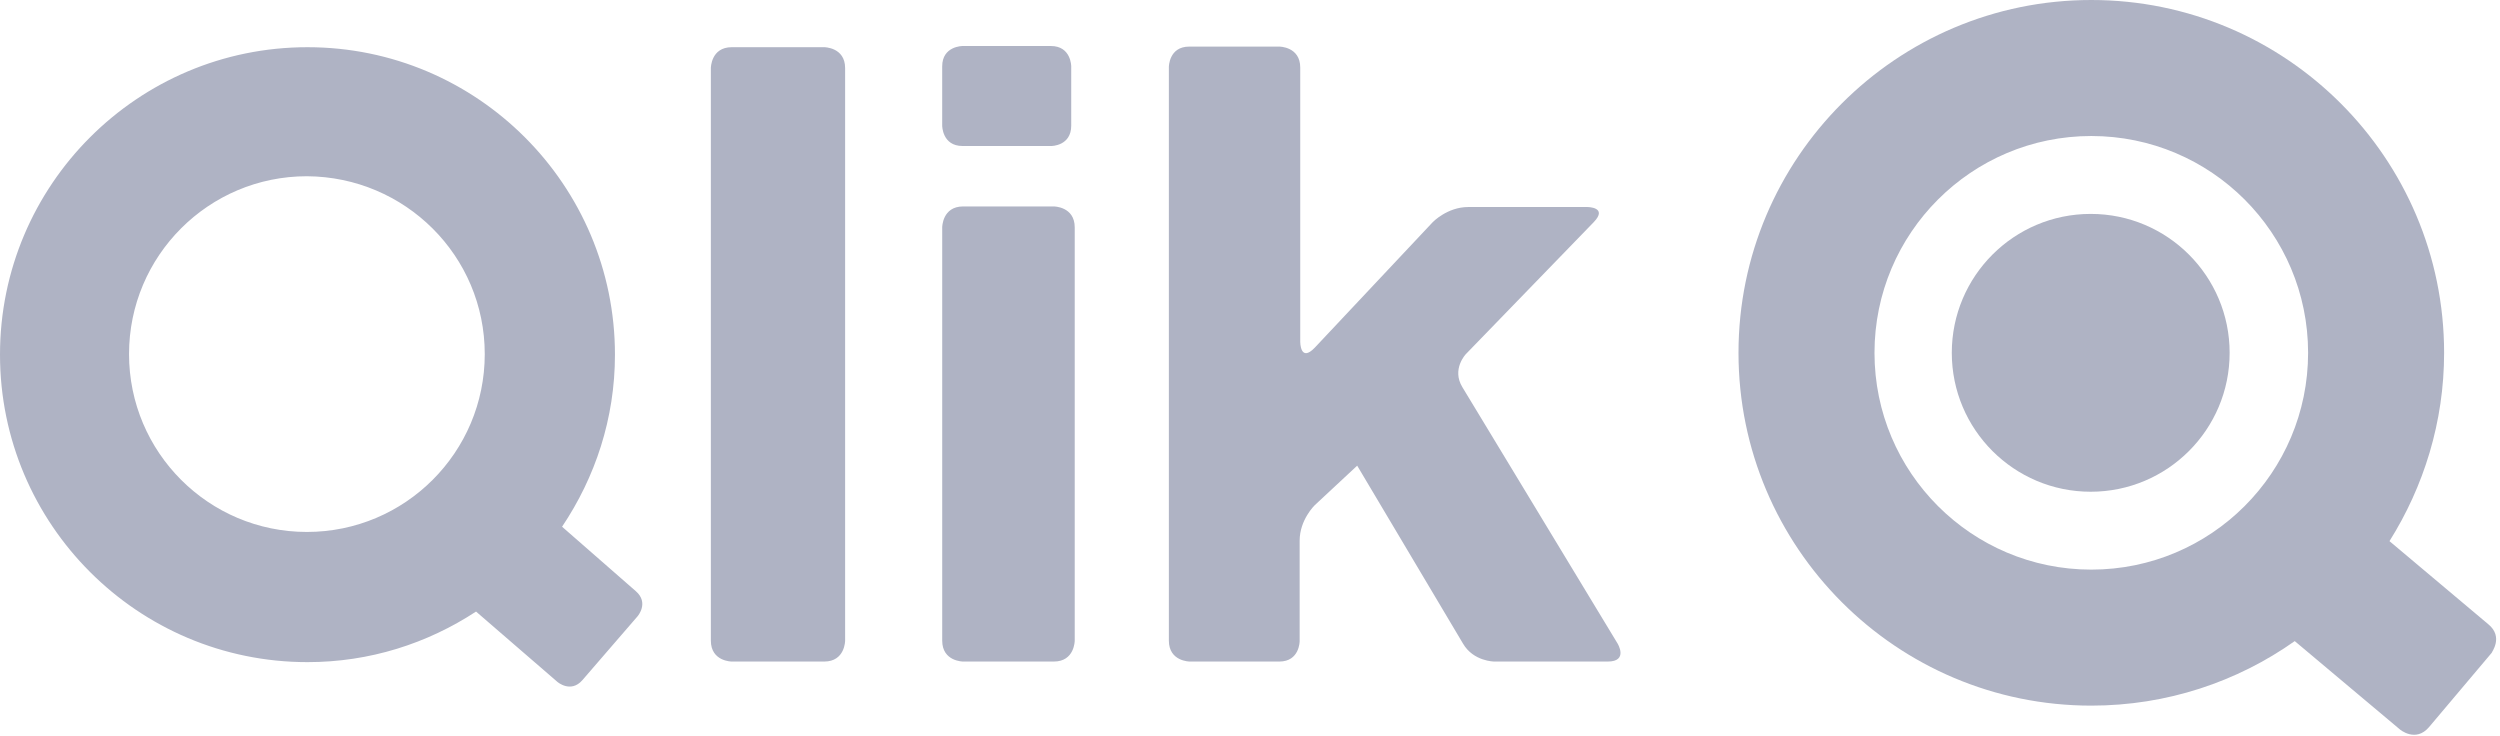 <svg width="163" height="48" viewBox="0 0 163 48" fill="none" xmlns="http://www.w3.org/2000/svg">
<g clip-path="url(#clip0_600_775)">
<path d="M95.348 25.246C94.628 24.071 95.576 23.086 95.576 23.086L103.913 14.483C104.86 13.498 103.496 13.498 103.496 13.498H95.727C94.363 13.498 93.416 14.483 93.416 14.483L85.722 22.669C84.775 23.655 84.775 22.29 84.775 22.29V4.402C84.775 3.038 83.411 3.038 83.411 3.038H77.537C76.21 3.038 76.21 4.365 76.21 4.365V41.768C76.21 43.133 77.575 43.133 77.575 43.133H83.411C84.737 43.133 84.737 41.807 84.737 41.807V35.251C84.737 33.887 85.722 32.938 85.722 32.938L88.489 30.361L95.386 41.959C96.068 43.133 97.432 43.133 97.432 43.133H104.823C106.187 43.133 105.467 41.959 105.467 41.959L95.348 25.246ZM70.072 41.768V14.825C70.072 13.46 68.708 13.46 68.708 13.46H62.796C61.432 13.46 61.432 14.825 61.432 14.825V41.768C61.432 43.133 62.796 43.133 62.796 43.133H68.708C70.072 43.133 70.072 41.768 70.072 41.768ZM69.844 8.192V4.327C69.844 4.327 69.844 3 68.518 3H62.757C62.757 3 61.431 3 61.431 4.327V8.192C61.431 8.192 61.431 9.519 62.757 9.519H68.555C68.555 9.519 69.844 9.519 69.844 8.192ZM55.102 41.768V4.44C55.102 3.077 53.738 3.077 53.738 3.077H47.712C46.348 3.077 46.348 4.44 46.348 4.44V41.768C46.348 43.133 47.712 43.133 47.712 43.133H53.738C55.102 43.133 55.102 41.768 55.102 41.768ZM41.573 40.178C41.573 40.178 42.331 39.306 41.459 38.548L36.647 34.342C38.807 31.121 40.095 27.294 40.095 23.124C40.095 12.059 31.113 3.078 20.048 3.078C8.981 3.077 0 12.057 0 23.123C0 34.19 8.982 43.171 20.048 43.171C24.102 43.171 27.854 41.959 31.038 39.874L36.342 44.459C36.342 44.459 37.214 45.217 37.972 44.345L41.573 40.178ZM31.606 23.087C31.606 29.491 26.414 34.683 20.009 34.683C13.605 34.683 8.413 29.491 8.413 23.087C8.413 16.682 13.605 11.491 20.009 11.491C26.414 11.528 31.606 16.682 31.606 23.087Z" fill="#AFB3C4"/>
<path d="M162.237 40.701L155.794 35.282C158.03 31.72 159.356 27.514 159.356 23.004C159.356 10.308 149.048 0 136.353 0C123.657 0 113.35 10.308 113.35 23.004C113.35 35.699 123.657 46.007 136.353 46.007C141.279 46.007 145.865 44.453 149.617 41.8L156.476 47.561C156.476 47.561 157.5 48.433 158.371 47.409L162.464 42.558C162.426 42.558 163.259 41.536 162.237 40.701ZM150.488 23.004C150.488 30.81 144.16 37.139 136.353 37.139C128.547 37.139 122.217 30.81 122.217 23.004C122.217 15.197 128.547 8.868 136.353 8.868C144.16 8.868 150.488 15.197 150.488 23.004Z" fill="#AFB3C4"/>
<path d="M127.257 23.004C127.257 18.002 131.312 13.947 136.314 13.947C141.317 13.947 145.372 18.002 145.372 23.004C145.372 28.006 141.317 32.061 136.314 32.061C131.312 32.061 127.257 28.006 127.257 23.004Z" fill="#AFB3C4"/>
</g>
<defs>
<clipPath id="clip0_600_775">
<rect width="162.755" height="48" fill="white"/>
</clipPath>
</defs>
</svg>
